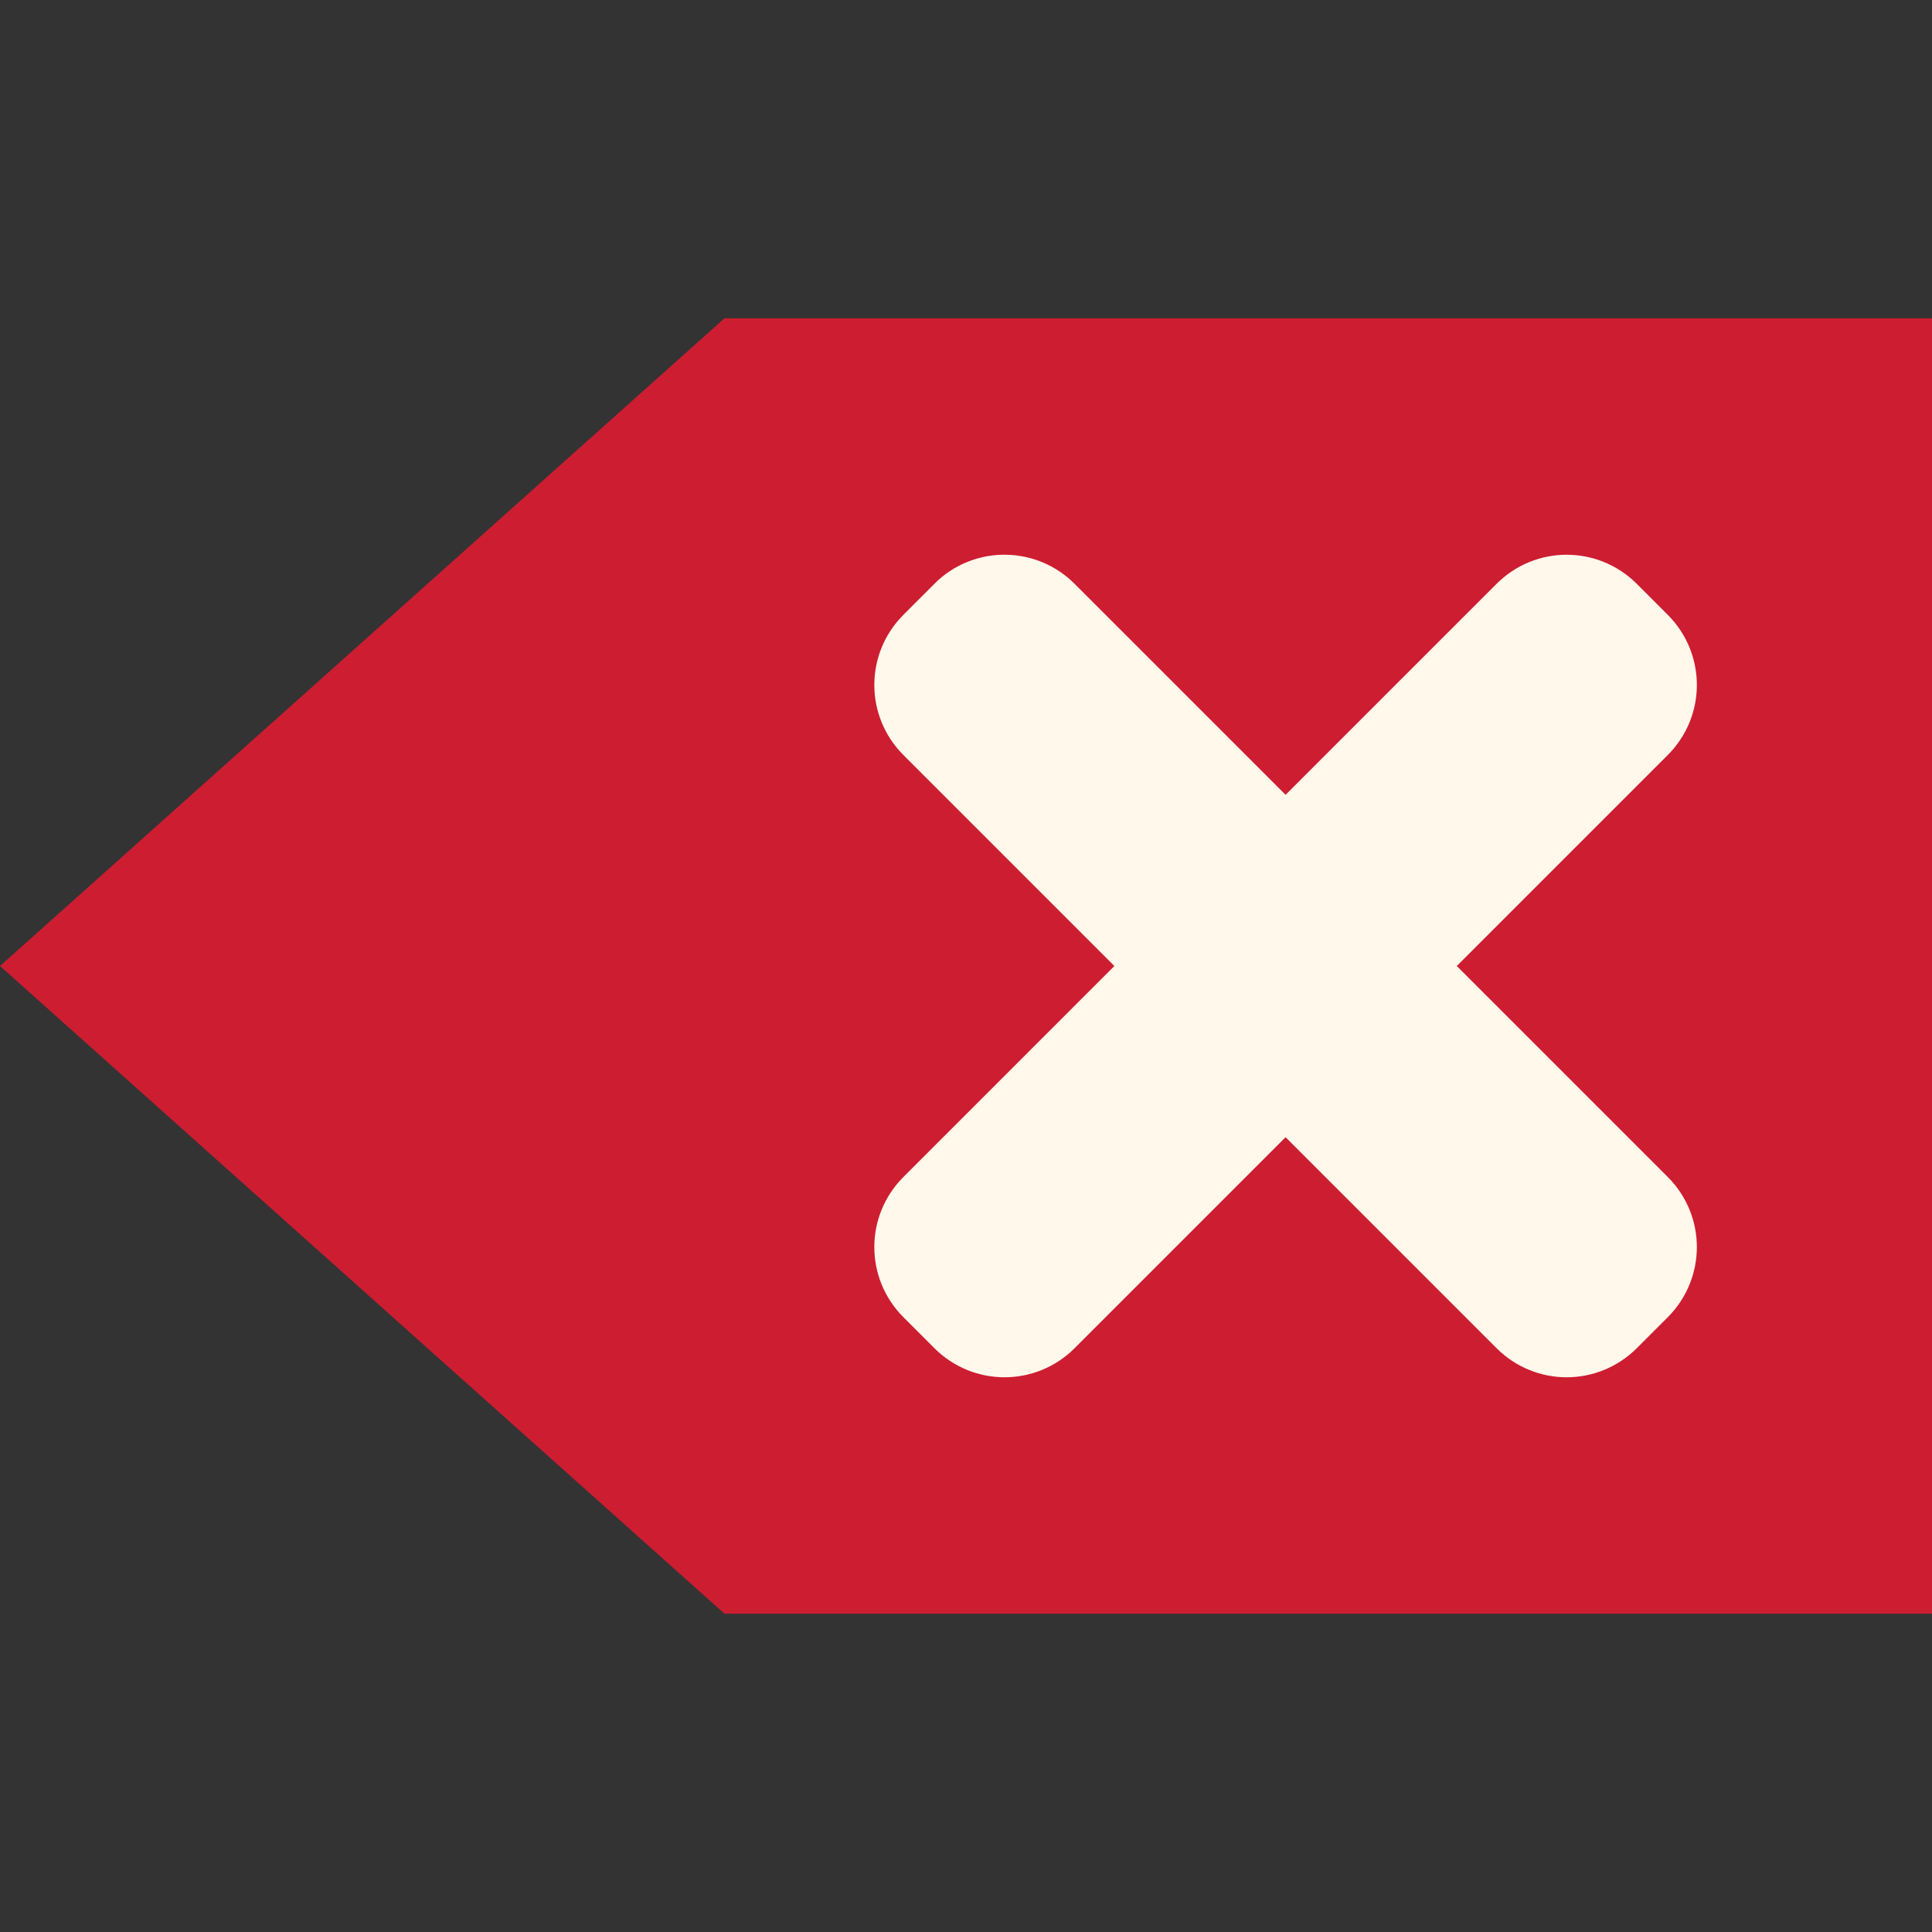 <?xml version="1.0" encoding="UTF-8" standalone="no"?>
<!-- Created with Inkscape (http://www.inkscape.org/) -->

<svg
   xmlns:dc="http://purl.org/dc/elements/1.1/"
   xmlns:cc="http://creativecommons.org/ns#"
   xmlns:rdf="http://www.w3.org/1999/02/22-rdf-syntax-ns#"
   xmlns:svg="http://www.w3.org/2000/svg"
   xmlns="http://www.w3.org/2000/svg"
   xmlns:sodipodi="http://sodipodi.sourceforge.net/DTD/sodipodi-0.dtd"
   xmlns:inkscape="http://www.inkscape.org/namespaces/inkscape"
   width="512"
   height="512"
   id="svg3754"
   version="1.1"
   inkscape:version="0.48.4 r9939"
   sodipodi:docname="edit-clear-locationbar-rtl.svg">
  <rect width="100%" height="100%" fill="#333333" stroke="none"/>
  <defs
     id="defs3756" />
  <sodipodi:namedview
     id="base"
     pagecolor="#ffffff"
     bordercolor="#666666"
     borderopacity="1.0"
     inkscape:pageopacity="0.0"
     inkscape:pageshadow="2"
     inkscape:zoom="0.8576719"
     inkscape:cx="308.12396"
     inkscape:cy="230.16721"
     inkscape:document-units="px"
     inkscape:current-layer="layer1"
     showgrid="false"
     fit-margin-top="0"
     fit-margin-left="0"
     fit-margin-right="0"
     fit-margin-bottom="0"
     inkscape:window-width="1309"
     inkscape:window-height="750"
     inkscape:window-x="55"
     inkscape:window-y="-3"
     inkscape:window-maximized="1" />
  <g
     inkscape:label="Capa 1"
     inkscape:groupmode="layer"
     id="layer1"
     transform="translate(-768.571,-186.076)">
    <g
       transform="matrix(-1,0,0,1,2414.222,-939.197)"
       inkscape:label="Livello 1"
       id="layer1-6" />
    <g
       transform="matrix(-1.1,0,0,0.444,2319.141,-142.443)"
       id="g2036">
      <g
         transform="matrix(1.053,0,0,1.286,-1.263,-13.429)"
         style="opacity:0.4"
         id="g3712" />
    </g>
    <g
       id="g3541"
       transform="matrix(-1,0,0,1,2316.741,-167.554)" />
    <g
       id="g3536"
       transform="matrix(-1,0,0,1,2316.741,-167.554)" />
    <g
       transform="matrix(-1,0,0,1,3019.741,-752.803)"
       id="g4076">
      <g
         id="g4038"
         transform="translate(-926.668,684.384)" />
    </g>
    <g
       style="display:none"
       id="layer1-2"
       inkscape:label="Livello 1"
       transform="translate(187,-229.06)" />
    <g
       id="g2036-7"
       transform="matrix(-1.1,0,0,0.444,2565.295,567.695)">
      <g
         id="g3712-0"
         style="opacity:0.4"
         transform="matrix(1.053,0,0,1.286,-1.263,-13.429)" />
    </g>
    <g
       transform="matrix(-1,0,0,1,2562.895,542.584)"
       id="g3541-1" />
    <g
       transform="matrix(-1,0,0,1,2562.895,542.584)"
       id="g3536-1" />
    <g
       id="g4076-3"
       transform="matrix(-1,0,0,1,3265.895,-42.666)">
      <g
         transform="translate(-926.668,684.384)"
         id="g4038-2" />
    </g>
    <g
       transform="matrix(-1,0,0,1,2414.222,-939.197)"
       inkscape:label="Livello 1"
       id="layer1-6-3" />
    <g
       transform="matrix(-1.1,0,0,0.444,2319.141,-142.443)"
       id="g2036-8">
      <g
         transform="matrix(1.053,0,0,1.286,-1.263,-13.429)"
         style="opacity:0.4"
         id="g3712-8" />
    </g>
    <g
       id="g3541-8"
       transform="matrix(-1,0,0,1,2316.741,-167.554)" />
    <g
       id="g3536-8"
       transform="matrix(-1,0,0,1,2316.741,-167.554)" />
    <g
       transform="matrix(-1,0,0,1,3019.741,-752.803)"
       id="g4076-5">
      <g
         id="g4038-5"
         transform="translate(-926.668,684.384)" />
    </g>
    <g
       style="display:none"
       id="layer1-2-2"
       inkscape:label="Livello 1"
       transform="translate(187,-229.06)" />
    <g
       id="g2036-7-9"
       transform="matrix(-1.1,0,0,0.444,2565.295,567.695)">
      <g
         id="g3712-0-4"
         style="opacity:0.4"
         transform="matrix(1.053,0,0,1.286,-1.263,-13.429)" />
    </g>
    <g
       transform="matrix(-1,0,0,1,2562.895,542.584)"
       id="g3541-1-5" />
    <g
       transform="matrix(-1,0,0,1,2562.895,542.584)"
       id="g3536-1-0" />
    <g
       id="g4076-3-6"
       transform="matrix(-1,0,0,1,3265.895,-42.666)">
      <g
         transform="translate(-926.668,684.384)"
         id="g4038-2-4" />
    </g>
    <g
       transform="matrix(-1,0,0,1,3221.65,-1228.912)"
       id="layer1-6-9" />
    <g
       transform="matrix(-1.1,0,0,0.444,3126.569,-432.157)"
       id="g2036-0">
      <g
         transform="matrix(1.053,0,0,1.286,-1.263,-13.429)"
         id="g3712-83"
         style="opacity:0.4" />
    </g>
    <g
       transform="matrix(-1,0,0,1,3124.169,-457.268)"
       id="g3541-0" />
    <g
       transform="matrix(-1,0,0,1,3124.169,-457.268)"
       id="g3536-0" />
    <g
       transform="matrix(-1,0,0,1,3827.17,-1042.518)"
       id="g4076-0">
      <g
         transform="translate(-926.668,684.384)"
         id="g4038-4" />
    </g>
    <g
       transform="translate(-620.429,-518.774)"
       id="layer1-2-3"
       style="display:none" />
    <g
       transform="matrix(-1.1,0,0,0.444,3372.723,277.98)"
       id="g2036-7-7">
      <g
         transform="matrix(1.053,0,0,1.286,-1.263,-13.429)"
         id="g3712-0-1"
         style="opacity:0.4" />
    </g>
    <g
       transform="matrix(-1,0,0,1,3370.323,252.869)"
       id="g3541-1-1" />
    <g
       transform="matrix(-1,0,0,1,3370.323,252.869)"
       id="g3536-1-5" />
    <g
       transform="matrix(-1,0,0,1,4073.324,-332.381)"
       id="g4076-3-7">
      <g
         transform="translate(-926.668,684.384)"
         id="g4038-2-6" />
    </g>
    <g
       transform="matrix(-1,0,0,1,3221.65,-1228.912)"
       id="layer1-6-3-6" />
    <g
       transform="matrix(-1.1,0,0,0.444,3126.569,-432.157)"
       id="g2036-8-1">
      <g
         transform="matrix(1.053,0,0,1.286,-1.263,-13.429)"
         id="g3712-8-7"
         style="opacity:0.4" />
    </g>
    <g
       transform="matrix(-1,0,0,1,3124.169,-457.268)"
       id="g3541-8-1" />
    <g
       transform="matrix(-1,0,0,1,3124.169,-457.268)"
       id="g3536-8-5" />
    <g
       transform="matrix(-1,0,0,1,3827.17,-1042.518)"
       id="g4076-5-6">
      <g
         transform="translate(-926.668,684.384)"
         id="g4038-5-8" />
    </g>
    <g
       transform="translate(-620.429,-518.774)"
       id="layer1-2-2-5"
       style="display:none" />
    <g
       transform="matrix(-1.1,0,0,0.444,3372.723,277.98)"
       id="g2036-7-9-9">
      <g
         transform="matrix(1.053,0,0,1.286,-1.263,-13.429)"
         id="g3712-0-4-8"
         style="opacity:0.4" />
    </g>
    <g
       transform="matrix(-1,0,0,1,3370.323,252.869)"
       id="g3541-1-5-8" />
    <g
       transform="matrix(-1,0,0,1,3370.323,252.869)"
       id="g3536-1-0-9" />
    <g
       transform="matrix(-1,0,0,1,4073.324,-332.381)"
       id="g4076-3-6-6">
      <g
         transform="translate(-926.668,684.384)"
         id="g4038-2-4-0" />
    </g>
    <g
       transform="matrix(-1,0,0,1,1748.648,-1174.443)"
       inkscape:label="Livello 1"
       id="layer1-6-39" />
    <g
       transform="matrix(-1.1,0,0,0.444,1653.567,-377.689)"
       id="g2036-5">
      <g
         transform="matrix(1.053,0,0,1.286,-1.263,-13.429)"
         style="opacity:0.4"
         id="g3712-4" />
    </g>
    <g
       id="g3541-3"
       transform="matrix(-1,0,0,1,1651.167,-402.8)" />
    <g
       id="g3536-2"
       transform="matrix(-1,0,0,1,1651.167,-402.8)" />
    <g
       transform="matrix(-1,0,0,1,2354.167,-988.049)"
       id="g4076-08">
      <g
         id="g4038-7"
         transform="translate(-926.668,684.384)" />
    </g>
    <g
       style="display:none"
       id="layer1-2-25"
       inkscape:label="Livello 1"
       transform="translate(852.574,-464.306)" />
    <g
       id="g2036-7-1"
       transform="matrix(-1.1,0,0,0.444,1899.721,332.449)">
      <g
         id="g3712-0-6"
         style="opacity:0.4"
         transform="matrix(1.053,0,0,1.286,-1.263,-13.429)" />
    </g>
    <g
       transform="matrix(-1,0,0,1,1897.321,307.338)"
       id="g3541-1-53" />
    <g
       transform="matrix(-1,0,0,1,1897.321,307.338)"
       id="g3536-1-7" />
    <g
       id="g4076-3-8"
       transform="matrix(-1,0,0,1,2600.321,-277.912)">
      <g
         transform="translate(-926.668,684.384)"
         id="g4038-2-5" />
    </g>
    <g
       transform="matrix(-1,0,0,1,1748.648,-1174.443)"
       inkscape:label="Livello 1"
       id="layer1-6-3-8" />
    <g
       transform="matrix(-1.1,0,0,0.444,1653.567,-377.689)"
       id="g2036-8-4">
      <g
         transform="matrix(1.053,0,0,1.286,-1.263,-13.429)"
         style="opacity:0.4"
         id="g3712-8-1" />
    </g>
    <g
       id="g3541-8-5"
       transform="matrix(-1,0,0,1,1651.167,-402.8)" />
    <g
       id="g3536-8-3"
       transform="matrix(-1,0,0,1,1651.167,-402.8)" />
    <g
       transform="matrix(-1,0,0,1,2354.167,-988.049)"
       id="g4076-5-4">
      <g
         id="g4038-5-1"
         transform="translate(-926.668,684.384)" />
    </g>
    <g
       style="display:none"
       id="layer1-2-2-52"
       inkscape:label="Livello 1"
       transform="translate(852.574,-464.306)" />
    <g
       id="g2036-7-9-97"
       transform="matrix(-1.1,0,0,0.444,1899.721,332.449)">
      <g
         id="g3712-0-4-6"
         style="opacity:0.4"
         transform="matrix(1.053,0,0,1.286,-1.263,-13.429)" />
    </g>
    <g
       transform="matrix(-1,0,0,1,1897.321,307.338)"
       id="g3541-1-5-9" />
    <g
       transform="matrix(-1,0,0,1,1897.321,307.338)"
       id="g3536-1-0-1" />
    <g
       id="g4076-3-6-8"
       transform="matrix(-1,0,0,1,2600.321,-277.912)">
      <g
         transform="translate(-926.668,684.384)"
         id="g4038-2-4-6" />
    </g>
    <g
       transform="matrix(-1,0,0,1,1800.936,-1083.197)"
       inkscape:label="Livello 1"
       id="layer1-6-2" />
    <g
       transform="matrix(-1.1,0,0,0.444,1705.855,-286.443)"
       id="g2036-9">
      <g
         transform="matrix(1.053,0,0,1.286,-1.263,-13.429)"
         style="opacity:0.4"
         id="g3712-43" />
    </g>
    <g
       id="g3541-7"
       transform="matrix(-1,0,0,1,1703.455,-311.554)" />
    <g
       id="g3536-3"
       transform="matrix(-1,0,0,1,1703.455,-311.554)" />
    <g
       transform="matrix(-1,0,0,1,2406.456,-896.803)"
       id="g4076-7">
      <g
         id="g4038-25"
         transform="translate(-926.668,684.384)" />
    </g>
    <g
       style="display:none"
       id="layer1-2-7"
       inkscape:label="Livello 1"
       transform="translate(800.286,-373.06)" />
    <g
       id="g2036-7-2"
       transform="matrix(-1.1,0,0,0.444,1952.009,423.695)">
      <g
         id="g3712-0-68"
         style="opacity:0.4"
         transform="matrix(1.053,0,0,1.286,-1.263,-13.429)" />
    </g>
    <g
       transform="matrix(-1,0,0,1,1949.609,398.584)"
       id="g3541-1-3" />
    <g
       transform="matrix(-1,0,0,1,1949.609,398.584)"
       id="g3536-1-01" />
    <g
       id="g4076-3-1"
       transform="matrix(-1,0,0,1,2652.61,-186.666)">
      <g
         transform="translate(-926.668,684.384)"
         id="g4038-2-8" />
    </g>
    <g
       transform="matrix(-1,0,0,1,1800.936,-1083.197)"
       inkscape:label="Livello 1"
       id="layer1-6-3-4" />
    <g
       transform="matrix(-1.1,0,0,0.444,1705.855,-286.443)"
       id="g2036-8-3">
      <g
         transform="matrix(1.053,0,0,1.286,-1.263,-13.429)"
         style="opacity:0.4"
         id="g3712-8-0" />
    </g>
    <g
       id="g3541-8-7"
       transform="matrix(-1,0,0,1,1703.455,-311.554)" />
    <g
       id="g3536-8-1"
       transform="matrix(-1,0,0,1,1703.455,-311.554)" />
    <g
       transform="matrix(-1,0,0,1,2406.456,-896.803)"
       id="g4076-5-1">
      <g
         id="g4038-5-5"
         transform="translate(-926.668,684.384)" />
    </g>
    <g
       style="display:none"
       id="layer1-2-2-0"
       inkscape:label="Livello 1"
       transform="translate(800.286,-373.06)" />
    <g
       id="g2036-7-9-2"
       transform="matrix(-1.1,0,0,0.444,1952.009,423.695)">
      <g
         id="g3712-0-4-0"
         style="opacity:0.4"
         transform="matrix(1.053,0,0,1.286,-1.263,-13.429)" />
    </g>
    <g
       transform="matrix(-1,0,0,1,1949.609,398.584)"
       id="g3541-1-5-2" />
    <g
       transform="matrix(-1,0,0,1,1949.609,398.584)"
       id="g3536-1-0-0" />
    <g
       id="g4076-3-6-1"
       transform="matrix(-1,0,0,1,2652.61,-186.666)">
      <g
         transform="translate(-926.668,684.384)"
         id="g4038-2-4-4" />
    </g>
    <path
       inkscape:connector-curvature="0"
       style="fill:#cd1d31;fill-opacity:1;fill-rule:evenodd;stroke:none"
       d="m 1280.572,270.42 0,343.312 -320,0 -192,-171.656 192,-171.656 320,0 z"
       id="path3284" />
    <path
       style="color:#000000;fill:#fff8eb;fill-opacity:1;fill-rule:evenodd;stroke:#fff8eb;stroke-width:22.016;stroke-linecap:round;stroke-linejoin:round;stroke-miterlimit:4;stroke-opacity:1;stroke-dasharray:none;marker:none;visibility:visible;display:inline;overflow:visible;enable-background:accumulate"
       d="m 1024.529,348.034 c 6.011,-5.435 15.239,-5.253 21.037,0.544 l 63.7,63.7 63.7,-63.7 c 5.984,-5.984 15.612,-5.969 21.596,0.015 l 8.191,8.191 c 5.984,5.984 6,15.612 0.015,21.596 l -63.7,63.7 63.7,63.7 c 5.984,5.984 5.969,15.612 -0.015,21.596 l -8.191,8.191 c -5.984,5.984 -15.612,5.999 -21.596,0.015 l -63.7,-63.7 -63.7,63.7 c -5.984,5.984 -15.612,5.969 -21.596,-0.015 l -8.191,-8.191 c -5.984,-5.984 -6,-15.612 -0.015,-21.596 l 63.7,-63.7 -63.7,-63.7 c -5.984,-5.984 -5.969,-15.612 0.015,-21.596 l 8.191,-8.191 c 0.187,-0.187 0.365,-0.384 0.559,-0.559 z"
       id="rect3704"
       inkscape:connector-curvature="0" />
  </g>
</svg>
